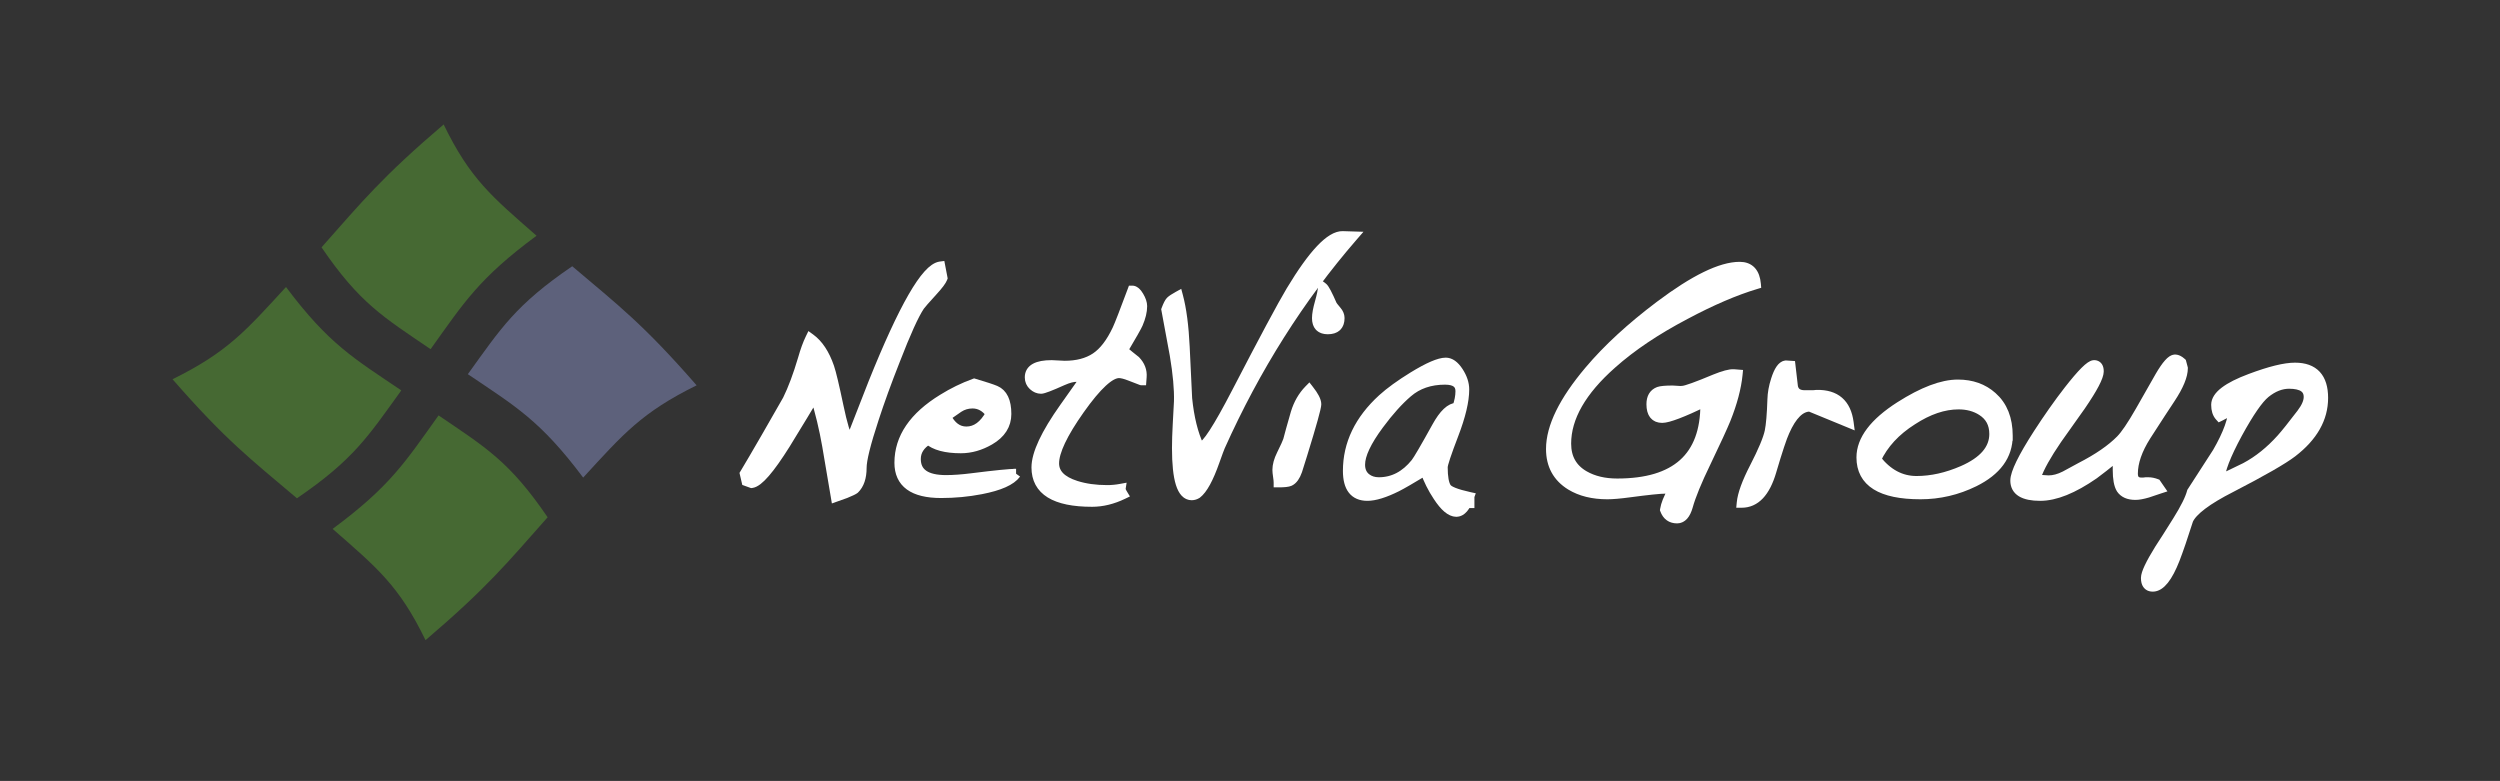 <?xml version="1.0" encoding="UTF-8" standalone="no"?>
<svg
   xmlns:dc="http://purl.org/dc/elements/1.1/"
   xmlns:cc="http://creativecommons.org/ns#"
   xmlns:rdf="http://www.w3.org/1999/02/22-rdf-syntax-ns#"
   xmlns:svg="http://www.w3.org/2000/svg"
   xmlns="http://www.w3.org/2000/svg"
   viewBox="0 0 576.25 180"
   stroke-dasharray="1200 1000"
   height="180"
   width="576.25"
   xml:space="preserve"
   version="1.1"
   id="svg2"><rect x="0" y="0" width="576.25" height="180" fill="#333333" stroke="none"/><defs
     id="defs6"><clipPath
       id="clipPath16"
       clipPathUnits="userSpaceOnUse"><path
         id="path18"
         d="M 0,144 461,144 461,0 0,0 0,144 Z" /></clipPath></defs><g
     transform="matrix(1.25,0,0,-1.25,0,180)"
     id="g10"><g
       id="g12"><g
         clip-path="url(#clipPath16)"
         id="g14"><g
           transform="translate(173.818,92.738)"
           id="g20"><path
             id="path22"
             style="fill:#ffffff;fill-opacity:1;fill-rule:nonzero;stroke:none"
             d="m 0,0 c -0.182,-0.501 -0.807,-1.329 -1.87,-2.484 -1.368,-1.501 -2.145,-2.386 -2.327,-2.656 -1.064,-1.578 -2.584,-4.928 -4.56,-10.048 -1.552,-3.928 -2.86,-7.528 -3.923,-10.797 -1.493,-4.541 -2.236,-7.545 -2.236,-9.008 0,-1.772 -0.443,-3.08 -1.323,-3.926 -0.183,-0.154 -0.746,-0.422 -1.689,-0.809 l -1.779,-0.634 c -0.334,2 -0.866,5.138 -1.597,9.414 -0.547,3.152 -1.292,6.254 -2.236,9.293 -1.184,-2.002 -2.994,-4.987 -5.427,-8.951 -2.919,-4.657 -5.001,-7.065 -6.248,-7.217 l -0.958,0.345 -0.321,1.387 c 0.883,1.461 2.189,3.697 3.924,6.699 2.401,4.157 3.725,6.469 3.969,6.928 0.971,1.965 1.916,4.487 2.828,7.567 0.426,1.501 0.881,2.75 1.368,3.751 1.489,-1.076 2.661,-2.85 3.512,-5.312 0.367,-1.078 0.943,-3.502 1.734,-7.273 0.638,-3.082 1.309,-5.334 2.006,-6.758 0.792,2.039 2.237,5.736 4.334,11.086 C -7.192,-5.391 -3.055,1.79 -0.41,2.136 L 0,0 Z" /></g><g
           transform="translate(173.818,92.738)"
           id="g24"><path
             id="path26"
             style="fill:none;stroke:#ffffff;stroke-width:1.804;stroke-linecap:butt;stroke-linejoin:miter;stroke-miterlimit:4;stroke-dasharray:none;stroke-opacity:1"
             d="m 0,0 c -0.182,-0.501 -0.807,-1.329 -1.87,-2.484 -1.368,-1.501 -2.145,-2.386 -2.327,-2.656 -1.064,-1.578 -2.584,-4.928 -4.56,-10.048 -1.552,-3.928 -2.86,-7.528 -3.923,-10.797 -1.493,-4.541 -2.236,-7.545 -2.236,-9.008 0,-1.772 -0.443,-3.08 -1.323,-3.926 -0.183,-0.154 -0.746,-0.422 -1.689,-0.809 l -1.779,-0.634 c -0.334,2 -0.866,5.138 -1.597,9.414 -0.547,3.152 -1.292,6.254 -2.236,9.293 -1.184,-2.002 -2.994,-4.987 -5.427,-8.951 -2.919,-4.657 -5.001,-7.065 -6.248,-7.217 l -0.958,0.345 -0.321,1.387 c 0.883,1.461 2.189,3.697 3.924,6.699 2.401,4.157 3.725,6.469 3.969,6.928 0.971,1.965 1.916,4.487 2.828,7.567 0.426,1.501 0.881,2.75 1.368,3.751 1.489,-1.076 2.661,-2.85 3.512,-5.312 0.367,-1.078 0.943,-3.502 1.734,-7.273 0.638,-3.082 1.309,-5.334 2.006,-6.758 0.792,2.039 2.237,5.736 4.334,11.086 C -7.192,-5.391 -3.055,1.79 -0.41,2.136 L 0,0 Z" /></g><g
           transform="translate(182.666,67.733)"
           id="g28"><path
             id="path30"
             style="fill:#ffffff;fill-opacity:1;fill-rule:nonzero;stroke:none"
             d="M 0,0 C -0.912,1.232 -2.021,1.85 -3.329,1.85 -4.272,1.85 -5.124,1.598 -5.884,1.1 -5.915,1.061 -6.69,0.521 -8.21,-0.516 c 0.913,-1.851 2.159,-2.775 3.74,-2.775 1.794,0 3.285,1.096 4.47,3.291 m 4.7,-11.086 c -0.913,-1.268 -3.073,-2.23 -6.479,-2.887 -2.402,-0.465 -4.85,-0.693 -7.346,-0.693 -5.137,0 -7.707,1.867 -7.707,5.602 0,4.582 2.676,8.505 8.029,11.781 1.855,1.152 3.786,2.096 5.793,2.828 1.946,-0.578 3.239,-1 3.878,-1.272 1.369,-0.576 2.054,-2.019 2.054,-4.332 0,-2.039 -1.036,-3.652 -3.104,-4.849 -1.733,-1 -3.498,-1.502 -5.291,-1.502 -2.798,0 -4.806,0.541 -6.023,1.619 -1.521,-0.926 -2.279,-2.115 -2.279,-3.58 0,-2.58 1.853,-3.871 5.565,-3.871 1.368,0 2.965,0.117 4.79,0.347 4.288,0.54 6.994,0.809 8.12,0.809" /></g><g
           transform="translate(182.666,67.733)"
           id="g32"><path
             id="path34"
             style="fill:none;stroke:#ffffff;stroke-width:1.804;stroke-linecap:butt;stroke-linejoin:miter;stroke-miterlimit:4;stroke-dasharray:none;stroke-opacity:1"
             d="M 0,0 C -0.912,1.232 -2.021,1.85 -3.329,1.85 -4.272,1.85 -5.124,1.598 -5.884,1.1 -5.915,1.061 -6.69,0.521 -8.21,-0.516 c 0.913,-1.851 2.159,-2.775 3.74,-2.775 1.794,0 3.285,1.096 4.47,3.291 z m 4.7,-11.086 c -0.913,-1.268 -3.073,-2.23 -6.479,-2.887 -2.402,-0.465 -4.85,-0.693 -7.346,-0.693 -5.137,0 -7.707,1.867 -7.707,5.602 0,4.582 2.676,8.505 8.029,11.781 1.855,1.152 3.786,2.096 5.793,2.828 1.946,-0.578 3.239,-1 3.878,-1.272 1.369,-0.576 2.054,-2.019 2.054,-4.332 0,-2.039 -1.036,-3.652 -3.104,-4.849 -1.733,-1 -3.498,-1.502 -5.291,-1.502 -2.798,0 -4.806,0.541 -6.023,1.619 -1.521,-0.926 -2.279,-2.115 -2.279,-3.58 0,-2.58 1.853,-3.871 5.565,-3.871 1.368,0 2.965,0.117 4.79,0.347 4.288,0.54 6.994,0.809 8.12,0.809 z" /></g><g
           transform="translate(210.63,87.541)"
           id="g36"><path
             id="path38"
             style="fill:#ffffff;fill-opacity:1;fill-rule:nonzero;stroke:none"
             d="m 0,0 c 0,-0.963 -0.259,-2.041 -0.774,-3.234 -0.214,-0.5 -1.142,-2.138 -2.784,-4.909 0.761,-0.656 1.536,-1.289 2.327,-1.904 0.851,-0.887 1.231,-1.887 1.14,-3.004 l -0.046,-0.633 c -0.03,0 -0.729,0.267 -2.097,0.807 -0.883,0.347 -1.568,0.521 -2.053,0.521 -1.672,0 -4.084,-2.225 -7.231,-6.67 -3.148,-4.448 -4.72,-7.768 -4.72,-9.961 0,-1.887 1.337,-3.256 4.013,-4.102 1.704,-0.539 3.62,-0.807 5.747,-0.807 0.824,0 1.658,0.075 2.509,0.231 -0.03,-0.193 0.107,-0.541 0.411,-1.039 -1.916,-0.924 -3.816,-1.387 -5.702,-1.387 -6.843,0 -10.263,2.117 -10.263,6.354 0,2.5 1.716,6.177 5.154,11.029 l 3.923,5.543 -1.596,0.114 c -0.669,0.039 -1.567,-0.192 -2.69,-0.692 -2.222,-1 -3.531,-1.5 -3.926,-1.5 -0.515,0 -0.994,0.199 -1.436,0.605 -0.442,0.403 -0.66,0.915 -0.66,1.53 0,1.5 1.352,2.254 4.059,2.254 0.274,0 0.668,-0.021 1.186,-0.059 0.517,-0.039 0.913,-0.058 1.187,-0.058 2.31,0 4.219,0.5 5.723,1.5 1.505,1 2.836,2.735 3.993,5.198 0.394,0.846 1.324,3.235 2.782,7.159 0.395,0 0.799,-0.346 1.208,-1.039 C -0.204,1.153 0,0.539 0,0" /></g><g
           transform="translate(210.63,87.541)"
           id="g40"><path
             id="path42"
             style="fill:none;stroke:#ffffff;stroke-width:1.804;stroke-linecap:butt;stroke-linejoin:miter;stroke-miterlimit:4;stroke-dasharray:none;stroke-opacity:1"
             d="m 0,0 c 0,-0.963 -0.259,-2.041 -0.774,-3.234 -0.214,-0.5 -1.142,-2.138 -2.784,-4.909 0.761,-0.656 1.536,-1.289 2.327,-1.904 0.851,-0.887 1.231,-1.887 1.14,-3.004 l -0.046,-0.633 c -0.03,0 -0.729,0.267 -2.097,0.807 -0.883,0.347 -1.568,0.521 -2.053,0.521 -1.672,0 -4.084,-2.225 -7.231,-6.67 -3.148,-4.448 -4.72,-7.768 -4.72,-9.961 0,-1.887 1.337,-3.256 4.013,-4.102 1.704,-0.539 3.62,-0.807 5.747,-0.807 0.824,0 1.658,0.075 2.509,0.231 -0.03,-0.193 0.107,-0.541 0.411,-1.039 -1.916,-0.924 -3.816,-1.387 -5.702,-1.387 -6.843,0 -10.263,2.117 -10.263,6.354 0,2.5 1.716,6.177 5.154,11.029 l 3.923,5.543 -1.596,0.114 c -0.669,0.039 -1.567,-0.192 -2.69,-0.692 -2.222,-1 -3.531,-1.5 -3.926,-1.5 -0.515,0 -0.994,0.199 -1.436,0.605 -0.442,0.403 -0.66,0.915 -0.66,1.53 0,1.5 1.352,2.254 4.059,2.254 0.274,0 0.668,-0.021 1.186,-0.059 0.517,-0.039 0.913,-0.058 1.187,-0.058 2.31,0 4.219,0.5 5.723,1.5 1.505,1 2.836,2.735 3.993,5.198 0.394,0.846 1.324,3.235 2.782,7.159 0.395,0 0.799,-0.346 1.208,-1.039 C -0.204,1.153 0,0.539 0,0 Z" /></g><g
           transform="translate(249.495,100.417)"
           id="g44"><path
             id="path46"
             style="fill:#ffffff;fill-opacity:1;fill-rule:nonzero;stroke:none"
             d="m 0,0 c -9.823,-11.318 -17.988,-24.232 -24.495,-38.746 -0.122,-0.268 -0.456,-1.176 -1.004,-2.713 -1.125,-3.195 -2.221,-5.197 -3.284,-6.006 -0.305,-0.189 -0.624,-0.289 -0.958,-0.289 -1.825,0 -2.738,2.904 -2.738,8.719 0,1.234 0.046,2.678 0.136,4.33 l 0.229,4.275 c 0.061,2.231 -0.197,5.083 -0.776,8.546 -0.516,2.773 -1.034,5.563 -1.55,8.374 0.303,0.809 0.569,1.326 0.798,1.559 0.229,0.228 0.692,0.536 1.392,0.922 0.638,-2.387 1.049,-5.505 1.231,-9.354 l 0.455,-9.529 c 0.366,-3.58 1.093,-6.524 2.19,-8.834 l 0.411,0 c 0.883,0 3.055,3.351 6.523,10.047 5.048,9.74 8.379,15.957 9.992,18.652 4.104,6.815 7.297,10.183 9.577,10.105 L 0,0 Z" /></g><g
           transform="translate(249.495,100.417)"
           id="g48"><path
             id="path50"
             style="fill:none;stroke:#ffffff;stroke-width:1.804;stroke-linecap:butt;stroke-linejoin:miter;stroke-miterlimit:4;stroke-dasharray:none;stroke-opacity:1"
             d="m 0,0 c -9.823,-11.318 -17.988,-24.232 -24.495,-38.746 -0.122,-0.268 -0.456,-1.176 -1.004,-2.713 -1.125,-3.195 -2.221,-5.197 -3.284,-6.006 -0.305,-0.189 -0.624,-0.289 -0.958,-0.289 -1.825,0 -2.738,2.904 -2.738,8.719 0,1.234 0.046,2.678 0.136,4.33 l 0.229,4.275 c 0.061,2.231 -0.197,5.083 -0.776,8.546 -0.516,2.773 -1.034,5.563 -1.55,8.374 0.303,0.809 0.569,1.326 0.798,1.559 0.229,0.228 0.692,0.536 1.392,0.922 0.638,-2.387 1.049,-5.505 1.231,-9.354 l 0.455,-9.529 c 0.366,-3.58 1.093,-6.524 2.19,-8.834 l 0.411,0 c 0.883,0 3.055,3.351 6.523,10.047 5.048,9.74 8.379,15.957 9.992,18.652 4.104,6.815 7.297,10.183 9.577,10.105 L 0,0 Z" /></g><g
           transform="translate(247.031,85.348)"
           id="g52"><path
             id="path54"
             style="fill:#ffffff;fill-opacity:1;fill-rule:nonzero;stroke:none"
             d="m 0,0 c 0,-1.388 -0.73,-2.08 -2.189,-2.08 -1.338,0 -2.007,0.692 -2.007,2.08 0,0.69 0.174,1.653 0.525,2.886 0.349,1.231 0.54,2.154 0.568,2.769 C -2.798,5.426 -2.22,4.329 -1.367,2.368 -1.307,2.251 -1.035,1.904 -0.549,1.327 -0.183,0.903 0,0.46 0,0 m -4.289,-15.88 c 0,-0.615 -0.851,-3.678 -2.552,-9.183 -0.214,-0.69 -0.534,-1.711 -0.96,-3.057 -0.364,-1.039 -0.835,-1.697 -1.413,-1.967 -0.335,-0.154 -1.02,-0.228 -2.052,-0.228 0,0.265 -0.039,0.652 -0.116,1.156 -0.074,0.498 -0.114,0.881 -0.114,1.154 0,0.844 0.259,1.789 0.775,2.828 0.701,1.424 1.095,2.291 1.187,2.6 0.245,0.959 0.714,2.656 1.415,5.08 0.517,1.691 1.339,3.117 2.465,4.271 0.909,-1.154 1.365,-2.039 1.365,-2.654" /></g><g
           transform="translate(247.031,85.348)"
           id="g56"><path
             id="path58"
             style="fill:none;stroke:#ffffff;stroke-width:1.804;stroke-linecap:butt;stroke-linejoin:miter;stroke-miterlimit:4;stroke-dasharray:none;stroke-opacity:1"
             d="m 0,0 c 0,-1.388 -0.73,-2.08 -2.189,-2.08 -1.338,0 -2.007,0.692 -2.007,2.08 0,0.69 0.174,1.653 0.525,2.886 0.349,1.231 0.54,2.154 0.568,2.769 C -2.798,5.426 -2.22,4.329 -1.367,2.368 -1.307,2.251 -1.035,1.904 -0.549,1.327 -0.183,0.903 0,0.46 0,0 Z m -4.289,-15.88 c 0,-0.615 -0.851,-3.678 -2.552,-9.183 -0.214,-0.69 -0.534,-1.711 -0.96,-3.057 -0.364,-1.039 -0.835,-1.697 -1.413,-1.967 -0.335,-0.154 -1.02,-0.228 -2.052,-0.228 0,0.265 -0.039,0.652 -0.116,1.156 -0.074,0.498 -0.114,0.881 -0.114,1.154 0,0.844 0.259,1.789 0.775,2.828 0.701,1.424 1.095,2.291 1.187,2.6 0.245,0.959 0.714,2.656 1.415,5.08 0.517,1.691 1.339,3.117 2.465,4.271 0.909,-1.154 1.365,-2.039 1.365,-2.654 z" /></g><g
           transform="translate(270.797,51.22)"
           id="g60"><path
             id="path62"
             style="fill:#ffffff;fill-opacity:1;fill-rule:nonzero;stroke:none"
             d="m 0,0 0,0.176 0.091,0 0,0.174 -0.091,0 0,0.343 0.184,0 0,-0.113 -0.093,0 0,-0.119 0.093,0 L 0.184,0 0,0 Z m -1.507,20.672 c 0,1.387 -0.943,2.08 -2.826,2.08 -2.767,0 -5.063,-0.789 -6.889,-2.369 -1.702,-1.463 -3.466,-3.424 -5.292,-5.891 -2.311,-3.115 -3.467,-5.58 -3.467,-7.39 0,-1.077 0.366,-1.905 1.096,-2.483 0.638,-0.5 1.415,-0.75 2.325,-0.75 2.646,0 4.911,1.174 6.799,3.524 0.454,0.578 1.746,2.791 3.876,6.64 1.308,2.387 2.571,3.58 3.786,3.58 0.395,1.076 0.592,2.096 0.592,3.059 M 0.138,1.156 c -0.671,-1.849 -1.461,-2.771 -2.373,-2.771 -1.036,0 -2.174,0.963 -3.422,2.885 -0.975,1.464 -1.764,3.041 -2.371,4.738 -2.556,-1.543 -4.288,-2.543 -5.201,-3.004 -2.25,-1.119 -4.06,-1.676 -5.427,-1.676 -2.405,0 -3.605,1.539 -3.605,4.619 0,4.965 2.128,9.391 6.388,13.283 1.396,1.268 3.282,2.636 5.656,4.099 2.828,1.732 4.834,2.597 6.02,2.597 0.822,0 1.595,-0.556 2.327,-1.672 0.729,-1.117 1.095,-2.214 1.095,-3.293 0,-2.117 -0.662,-4.898 -1.986,-8.342 -1.322,-3.447 -1.983,-5.437 -1.983,-5.978 0,-1.846 0.227,-3.118 0.684,-3.811 0.364,-0.578 1.764,-1.137 4.198,-1.674" /></g><g
           transform="translate(270.797,51.22)"
           id="g64"><path
             id="path66"
             style="fill:none;stroke:#ffffff;stroke-width:1.804;stroke-linecap:butt;stroke-linejoin:miter;stroke-miterlimit:4;stroke-dasharray:none;stroke-opacity:1"
             d="m 0,0 0,0.176 0.091,0 0,0.174 -0.091,0 0,0.343 0.184,0 0,-0.113 -0.093,0 0,-0.119 0.093,0 L 0.184,0 0,0 Z m -1.507,20.672 c 0,1.387 -0.943,2.08 -2.826,2.08 -2.767,0 -5.063,-0.789 -6.889,-2.369 -1.702,-1.463 -3.466,-3.424 -5.292,-5.891 -2.311,-3.115 -3.467,-5.58 -3.467,-7.39 0,-1.077 0.366,-1.905 1.096,-2.483 0.638,-0.5 1.415,-0.75 2.325,-0.75 2.646,0 4.911,1.174 6.799,3.524 0.454,0.578 1.746,2.791 3.876,6.64 1.308,2.387 2.571,3.58 3.786,3.58 0.395,1.076 0.592,2.096 0.592,3.059 z M 0.138,1.156 c -0.671,-1.849 -1.461,-2.771 -2.373,-2.771 -1.036,0 -2.174,0.963 -3.422,2.885 -0.975,1.464 -1.764,3.041 -2.371,4.738 -2.556,-1.543 -4.288,-2.543 -5.201,-3.004 -2.25,-1.119 -4.06,-1.676 -5.427,-1.676 -2.405,0 -3.605,1.539 -3.605,4.619 0,4.965 2.128,9.391 6.388,13.283 1.396,1.268 3.282,2.636 5.656,4.099 2.828,1.732 4.834,2.597 6.02,2.597 0.822,0 1.595,-0.556 2.327,-1.672 0.729,-1.117 1.095,-2.214 1.095,-3.293 0,-2.117 -0.662,-4.898 -1.986,-8.342 -1.322,-3.447 -1.983,-5.437 -1.983,-5.978 0,-1.846 0.227,-3.118 0.684,-3.811 0.364,-0.578 1.764,-1.137 4.198,-1.674 z" /></g><g
           transform="translate(323.805,91.584)"
           id="g68"><path
             id="path70"
             style="fill:#ffffff;fill-opacity:1;fill-rule:nonzero;stroke:none"
             d="m 0,0 c -3.862,-1.157 -8.21,-3.024 -13.048,-5.603 -5.413,-2.847 -9.916,-5.87 -13.502,-9.065 -5.627,-4.968 -8.438,-9.874 -8.438,-14.724 0,-2.656 1.11,-4.621 3.327,-5.892 1.675,-0.961 3.699,-1.442 6.068,-1.442 10.828,0 16.241,4.85 16.241,14.553 l -0.044,0.516 c -4.168,-2 -6.797,-3.002 -7.893,-3.002 -1.338,0 -2.008,0.846 -2.008,2.543 0,1.193 0.456,1.963 1.369,2.31 0.426,0.153 1.277,0.229 2.554,0.229 0.215,0 0.531,-0.018 0.958,-0.059 0.305,-0.037 0.61,-0.037 0.912,0 0.639,0.041 2.617,0.752 5.93,2.139 1.612,0.655 2.768,0.961 3.469,0.924 l 0.73,-0.058 c -0.244,-2.462 -0.975,-5.218 -2.191,-8.259 -0.547,-1.349 -1.778,-4.023 -3.695,-8.025 -1.643,-3.389 -2.737,-6.061 -3.284,-8.025 -0.428,-1.502 -1.097,-2.252 -2.007,-2.252 -1.094,0 -1.841,0.539 -2.236,1.615 0.152,0.965 0.595,2.078 1.322,3.349 -0.305,0.385 -0.484,0.579 -0.547,0.579 -0.214,-0.041 -0.441,-0.059 -0.681,-0.059 -0.977,0 -3.196,-0.23 -6.662,-0.689 -1.733,-0.235 -3.087,-0.35 -4.06,-0.35 -2.677,0 -4.927,0.56 -6.751,1.672 -2.435,1.506 -3.651,3.736 -3.651,6.701 0,4.043 2.358,8.853 7.072,14.436 3.376,4.004 7.723,8.004 13.046,12.011 6.355,4.772 11.251,7.159 14.689,7.159 C -1.187,3.232 -0.184,2.154 0,0" /></g><g
           transform="translate(323.805,91.584)"
           id="g72"><path
             id="path74"
             style="fill:none;stroke:#ffffff;stroke-width:1.804;stroke-linecap:butt;stroke-linejoin:miter;stroke-miterlimit:4;stroke-dasharray:none;stroke-opacity:1"
             d="m 0,0 c -3.862,-1.157 -8.21,-3.024 -13.048,-5.603 -5.413,-2.847 -9.916,-5.87 -13.502,-9.065 -5.627,-4.968 -8.438,-9.874 -8.438,-14.724 0,-2.656 1.11,-4.621 3.327,-5.892 1.675,-0.961 3.699,-1.442 6.068,-1.442 10.828,0 16.241,4.85 16.241,14.553 l -0.044,0.516 c -4.168,-2 -6.797,-3.002 -7.893,-3.002 -1.338,0 -2.008,0.846 -2.008,2.543 0,1.193 0.456,1.963 1.369,2.31 0.426,0.153 1.277,0.229 2.554,0.229 0.215,0 0.531,-0.018 0.958,-0.059 0.305,-0.037 0.61,-0.037 0.912,0 0.639,0.041 2.617,0.752 5.93,2.139 1.612,0.655 2.768,0.961 3.469,0.924 l 0.73,-0.058 c -0.244,-2.462 -0.975,-5.218 -2.191,-8.259 -0.547,-1.349 -1.778,-4.023 -3.695,-8.025 -1.643,-3.389 -2.737,-6.061 -3.284,-8.025 -0.428,-1.502 -1.097,-2.252 -2.007,-2.252 -1.094,0 -1.841,0.539 -2.236,1.615 0.152,0.965 0.595,2.078 1.322,3.349 -0.305,0.385 -0.484,0.579 -0.547,0.579 -0.214,-0.041 -0.441,-0.059 -0.681,-0.059 -0.977,0 -3.196,-0.23 -6.662,-0.689 -1.733,-0.235 -3.087,-0.35 -4.06,-0.35 -2.677,0 -4.927,0.56 -6.751,1.672 -2.435,1.506 -3.651,3.736 -3.651,6.701 0,4.043 2.358,8.853 7.072,14.436 3.376,4.004 7.723,8.004 13.046,12.011 6.355,4.772 11.251,7.159 14.689,7.159 C -1.187,3.232 -0.184,2.154 0,0 Z" /></g><g
           transform="translate(340.91,66.061)"
           id="g76"><path
             id="path78"
             style="fill:#ffffff;fill-opacity:1;fill-rule:nonzero;stroke:none"
             d="m 0,0 -7.164,2.945 c -1.763,0 -3.315,-1.523 -4.651,-4.564 -0.486,-1.037 -1.301,-3.494 -2.442,-7.361 -1.14,-3.87 -2.97,-5.805 -5.496,-5.805 0.151,1.58 0.944,3.756 2.374,6.527 1.549,3.004 2.476,5.217 2.781,6.639 0.244,1.193 0.41,3.156 0.5,5.889 0.032,1.158 0.244,2.349 0.642,3.582 0.546,1.732 1.168,2.637 1.868,2.715 l 0.866,-0.059 0.456,-3.926 c 0.213,-1 0.929,-1.504 2.143,-1.504 l 1.555,0 c 0.271,0.037 0.484,0.059 0.636,0.059 C -2.434,5.215 -0.457,3.5 0,0" /></g><g
           transform="translate(340.91,66.061)"
           id="g80"><path
             id="path82"
             style="fill:none;stroke:#ffffff;stroke-width:1.804;stroke-linecap:butt;stroke-linejoin:miter;stroke-miterlimit:4;stroke-dasharray:none;stroke-opacity:1"
             d="m 0,0 -7.164,2.945 c -1.763,0 -3.315,-1.523 -4.651,-4.564 -0.486,-1.037 -1.301,-3.494 -2.442,-7.361 -1.14,-3.87 -2.97,-5.805 -5.496,-5.805 0.151,1.58 0.944,3.756 2.374,6.527 1.549,3.004 2.476,5.217 2.781,6.639 0.244,1.193 0.41,3.156 0.5,5.889 0.032,1.158 0.244,2.349 0.642,3.582 0.546,1.732 1.168,2.637 1.868,2.715 l 0.866,-0.059 0.456,-3.926 c 0.213,-1 0.929,-1.504 2.143,-1.504 l 1.555,0 c 0.271,0.037 0.484,0.059 0.636,0.059 C -2.434,5.215 -0.457,3.5 0,0 Z" /></g><g
           transform="translate(367.731,63.981)"
           id="g84"><path
             id="path86"
             style="fill:#ffffff;fill-opacity:1;fill-rule:nonzero;stroke:none"
             d="m 0,0 c 0,1.885 -0.761,3.309 -2.285,4.273 -1.212,0.772 -2.643,1.157 -4.286,1.157 -2.735,0 -5.577,-0.963 -8.532,-2.891 -3.098,-1.961 -5.318,-4.367 -6.657,-7.217 2.068,-2.656 4.546,-3.982 7.436,-3.982 2.765,0 5.61,0.635 8.53,1.906 C -1.934,-5.064 0,-2.811 0,0 m 2.51,-0.348 c 0,-3.615 -2.072,-6.445 -6.204,-8.486 -3.135,-1.539 -6.435,-2.311 -9.901,-2.311 -7.269,0 -10.903,2.27 -10.903,6.817 0,3.23 2.373,6.371 7.118,9.41 4.227,2.691 7.782,4.042 10.674,4.042 2.553,0 4.665,-0.753 6.34,-2.253 1.917,-1.695 2.876,-4.1 2.876,-7.219" /></g><g
           transform="translate(367.731,63.981)"
           id="g88"><path
             id="path90"
             style="fill:none;stroke:#ffffff;stroke-width:1.804;stroke-linecap:butt;stroke-linejoin:miter;stroke-miterlimit:4;stroke-dasharray:none;stroke-opacity:1"
             d="m 0,0 c 0,1.885 -0.761,3.309 -2.285,4.273 -1.212,0.772 -2.643,1.157 -4.286,1.157 -2.735,0 -5.577,-0.963 -8.532,-2.891 -3.098,-1.961 -5.318,-4.367 -6.657,-7.217 2.068,-2.656 4.546,-3.982 7.436,-3.982 2.765,0 5.61,0.635 8.53,1.906 C -1.934,-5.064 0,-2.811 0,0 Z m 2.51,-0.348 c 0,-3.615 -2.072,-6.445 -6.204,-8.486 -3.135,-1.539 -6.435,-2.311 -9.901,-2.311 -7.269,0 -10.903,2.27 -10.903,6.817 0,3.23 2.373,6.371 7.118,9.41 4.227,2.691 7.782,4.042 10.674,4.042 2.553,0 4.665,-0.753 6.34,-2.253 1.917,-1.695 2.876,-4.1 2.876,-7.219 z" /></g><g
           transform="translate(402.536,76.107)"
           id="g92"><path
             id="path94"
             style="fill:#ffffff;fill-opacity:1;fill-rule:nonzero;stroke:none"
             d="m 0,0 c 0,-1.385 -0.762,-3.233 -2.282,-5.543 -0.854,-1.272 -2.356,-3.581 -4.514,-6.93 -1.613,-2.541 -2.42,-4.869 -2.42,-6.986 0,-1.118 0.565,-1.653 1.69,-1.616 0.243,0 0.467,0.018 0.684,0.057 l 0.456,0 c 0.456,0 0.944,-0.094 1.459,-0.289 l 0.637,-0.924 c -0.12,-0.039 -0.865,-0.287 -2.234,-0.75 -0.913,-0.269 -1.657,-0.404 -2.237,-0.404 -1.244,0 -2.127,0.383 -2.644,1.154 -0.428,0.695 -0.639,1.85 -0.639,3.467 l 0,1.326 c 0,0.422 0.016,0.867 0.047,1.33 -2.101,-1.697 -3.574,-2.851 -4.425,-3.467 -3.832,-2.656 -7.132,-3.984 -9.9,-3.984 -3.072,0 -4.607,0.941 -4.607,2.832 0,1.383 1.398,4.252 4.197,8.602 1.918,2.962 3.8,5.638 5.657,8.025 2.432,3.118 4,4.68 4.696,4.68 0.577,0 0.87,-0.389 0.87,-1.156 0,-1.002 -1.113,-3.118 -3.33,-6.352 -0.974,-1.346 -2.433,-3.408 -4.382,-6.178 -1.976,-2.891 -3.253,-5.178 -3.83,-6.871 l 0.456,-0.58 c 0.213,0 0.517,-0.02 0.911,-0.059 0.397,-0.037 0.7,-0.056 0.915,-0.056 0.941,0 1.943,0.267 3.009,0.808 0.639,0.348 1.595,0.865 2.875,1.561 3.223,1.652 5.685,3.349 7.39,5.08 0.882,0.887 2.081,2.654 3.601,5.312 0.67,1.194 1.887,3.328 3.651,6.411 1.215,2.08 2.146,3.119 2.781,3.119 0.367,0 0.762,-0.195 1.187,-0.58 L 0,0 Z" /></g><g
           transform="translate(402.536,76.107)"
           id="g96"><path
             id="path98"
             style="fill:none;stroke:#ffffff;stroke-width:1.804;stroke-linecap:butt;stroke-linejoin:miter;stroke-miterlimit:4;stroke-dasharray:none;stroke-opacity:1"
             d="m 0,0 c 0,-1.385 -0.762,-3.233 -2.282,-5.543 -0.854,-1.272 -2.356,-3.581 -4.514,-6.93 -1.613,-2.541 -2.42,-4.869 -2.42,-6.986 0,-1.118 0.565,-1.653 1.69,-1.616 0.243,0 0.467,0.018 0.684,0.057 l 0.456,0 c 0.456,0 0.944,-0.094 1.459,-0.289 l 0.637,-0.924 c -0.12,-0.039 -0.865,-0.287 -2.234,-0.75 -0.913,-0.269 -1.657,-0.404 -2.237,-0.404 -1.244,0 -2.127,0.383 -2.644,1.154 -0.428,0.695 -0.639,1.85 -0.639,3.467 l 0,1.326 c 0,0.422 0.016,0.867 0.047,1.33 -2.101,-1.697 -3.574,-2.851 -4.425,-3.467 -3.832,-2.656 -7.132,-3.984 -9.9,-3.984 -3.072,0 -4.607,0.941 -4.607,2.832 0,1.383 1.398,4.252 4.197,8.602 1.918,2.962 3.8,5.638 5.657,8.025 2.432,3.118 4,4.68 4.696,4.68 0.577,0 0.87,-0.389 0.87,-1.156 0,-1.002 -1.113,-3.118 -3.33,-6.352 -0.974,-1.346 -2.433,-3.408 -4.382,-6.178 -1.976,-2.891 -3.253,-5.178 -3.83,-6.871 l 0.456,-0.58 c 0.213,0 0.517,-0.02 0.911,-0.059 0.397,-0.037 0.7,-0.056 0.915,-0.056 0.941,0 1.943,0.267 3.009,0.808 0.639,0.348 1.595,0.865 2.875,1.561 3.223,1.652 5.685,3.349 7.39,5.08 0.882,0.887 2.081,2.654 3.601,5.312 0.67,1.194 1.887,3.328 3.651,6.411 1.215,2.08 2.146,3.119 2.781,3.119 0.367,0 0.762,-0.195 1.187,-0.58 L 0,0 Z" /></g><g
           transform="translate(425.706,70.796)"
           id="g100"><path
             id="path102"
             style="fill:#ffffff;fill-opacity:1;fill-rule:nonzero;stroke:none"
             d="m 0,0 c 0,1.617 -1.201,2.424 -3.602,2.424 -1.488,0 -2.952,-0.576 -4.379,-1.731 -1.275,-1.039 -2.98,-3.504 -5.11,-7.394 -2.188,-4.041 -3.284,-6.889 -3.284,-8.545 0.883,0.383 2.464,1.137 4.745,2.254 2.374,1.267 4.576,3.039 6.613,5.31 0.76,0.846 1.994,2.387 3.698,4.619 C -0.44,-1.906 0,-0.887 0,0 m 2.695,-0.172 c 0,-3.773 -1.901,-7.125 -5.704,-10.049 -1.704,-1.31 -5.46,-3.467 -11.266,-6.468 -4.471,-2.272 -7.103,-4.254 -7.89,-5.944 -1.005,-3.16 -1.828,-5.564 -2.467,-7.219 -1.338,-3.425 -2.704,-5.14 -4.105,-5.14 -0.85,0 -1.275,0.539 -1.275,1.615 0,0.848 0.835,2.617 2.506,5.313 0.763,1.154 1.864,2.886 3.308,5.197 1.446,2.308 2.335,4.099 2.668,5.367 l 4.699,7.279 c 1.977,3.424 2.967,6.178 2.967,8.258 -0.247,-0.191 -0.565,-0.435 -0.959,-0.725 -0.395,-0.287 -0.913,-0.585 -1.552,-0.89 -0.456,0.496 -0.685,1.211 -0.685,2.131 0,1.656 2.116,3.275 6.34,4.852 3.589,1.347 6.327,2.023 8.213,2.023 3.467,0 5.202,-1.867 5.202,-5.6" /></g><g
           transform="translate(425.706,70.796)"
           id="g104"><path
             id="path106"
             style="fill:none;stroke:#ffffff;stroke-width:1.804;stroke-linecap:butt;stroke-linejoin:miter;stroke-miterlimit:4;stroke-dasharray:none;stroke-opacity:1"
             d="m 0,0 c 0,1.617 -1.201,2.424 -3.602,2.424 -1.488,0 -2.952,-0.576 -4.379,-1.731 -1.275,-1.039 -2.98,-3.504 -5.11,-7.394 -2.188,-4.041 -3.284,-6.889 -3.284,-8.545 0.883,0.383 2.464,1.137 4.745,2.254 2.374,1.267 4.576,3.039 6.613,5.31 0.76,0.846 1.994,2.387 3.698,4.619 C -0.44,-1.906 0,-0.887 0,0 Z m 2.695,-0.172 c 0,-3.773 -1.901,-7.125 -5.704,-10.049 -1.704,-1.31 -5.46,-3.467 -11.266,-6.468 -4.471,-2.272 -7.103,-4.254 -7.89,-5.944 -1.005,-3.16 -1.828,-5.564 -2.467,-7.219 -1.338,-3.425 -2.704,-5.14 -4.105,-5.14 -0.85,0 -1.275,0.539 -1.275,1.615 0,0.848 0.835,2.617 2.506,5.313 0.763,1.154 1.864,2.886 3.308,5.197 1.446,2.308 2.335,4.099 2.668,5.367 l 4.699,7.279 c 1.977,3.424 2.967,6.178 2.967,8.258 -0.247,-0.191 -0.565,-0.435 -0.959,-0.725 -0.395,-0.287 -0.913,-0.585 -1.552,-0.89 -0.456,0.496 -0.685,1.211 -0.685,2.131 0,1.656 2.116,3.275 6.34,4.852 3.589,1.347 6.327,2.023 8.213,2.023 3.467,0 5.202,-1.867 5.202,-5.6 z" /></g><g
           transform="translate(52.738,91.075)"
           id="g108"><path
             id="path110"
             style="fill:#466933;fill-opacity:1;fill-rule:nonzero;stroke:none"
             d="m 0,0 c 7.902,-10.536 12.475,-13.128 21.261,-19.065 -6.129,-8.509 -8.825,-12.79 -19.244,-19.893 -8.569,7.259 -13.059,10.634 -22.938,21.952 C -10.782,-12.008 -7.382,-8.038 0,0" /></g><g
           transform="translate(81.808,121.052)"
           id="g112"><path
             id="path114"
             style="fill:#466933;fill-opacity:1;fill-rule:nonzero;stroke:none"
             d="M 0,0 C 4.901,-10.094 8.946,-13.351 17.129,-20.521 6.497,-28.382 3.752,-32.832 -2.407,-41.439 c -8.69,5.911 -13.076,8.459 -20.11,18.779 C -15.022,-14.216 -11.497,-9.82 0,0" /></g><g
           transform="translate(80.87,67.4)"
           id="g116"><path
             id="path118"
             style="fill:#466933;fill-opacity:1;fill-rule:nonzero;stroke:none"
             d="m 0,0 c 8.689,-5.911 13.078,-8.464 20.113,-18.784 -7.497,-8.449 -11.014,-12.842 -22.515,-22.662 -4.901,10.097 -8.95,13.355 -17.133,20.519 C -8.901,-13.063 -6.157,-8.61 0,0" /></g><g
           transform="translate(105.519,94.904)"
           id="g120"><path
             id="path122"
             style="fill:#5d617b;fill-opacity:1;fill-rule:nonzero;stroke:none"
             d="M 0,0 C 8.571,-7.268 13.062,-10.64 22.938,-21.959 12.803,-26.96 9.401,-30.934 2.017,-38.973 -5.88,-28.434 -10.457,-25.84 -19.248,-19.902 -13.119,-11.391 -10.414,-7.109 0,0" /></g></g></g></g></svg>